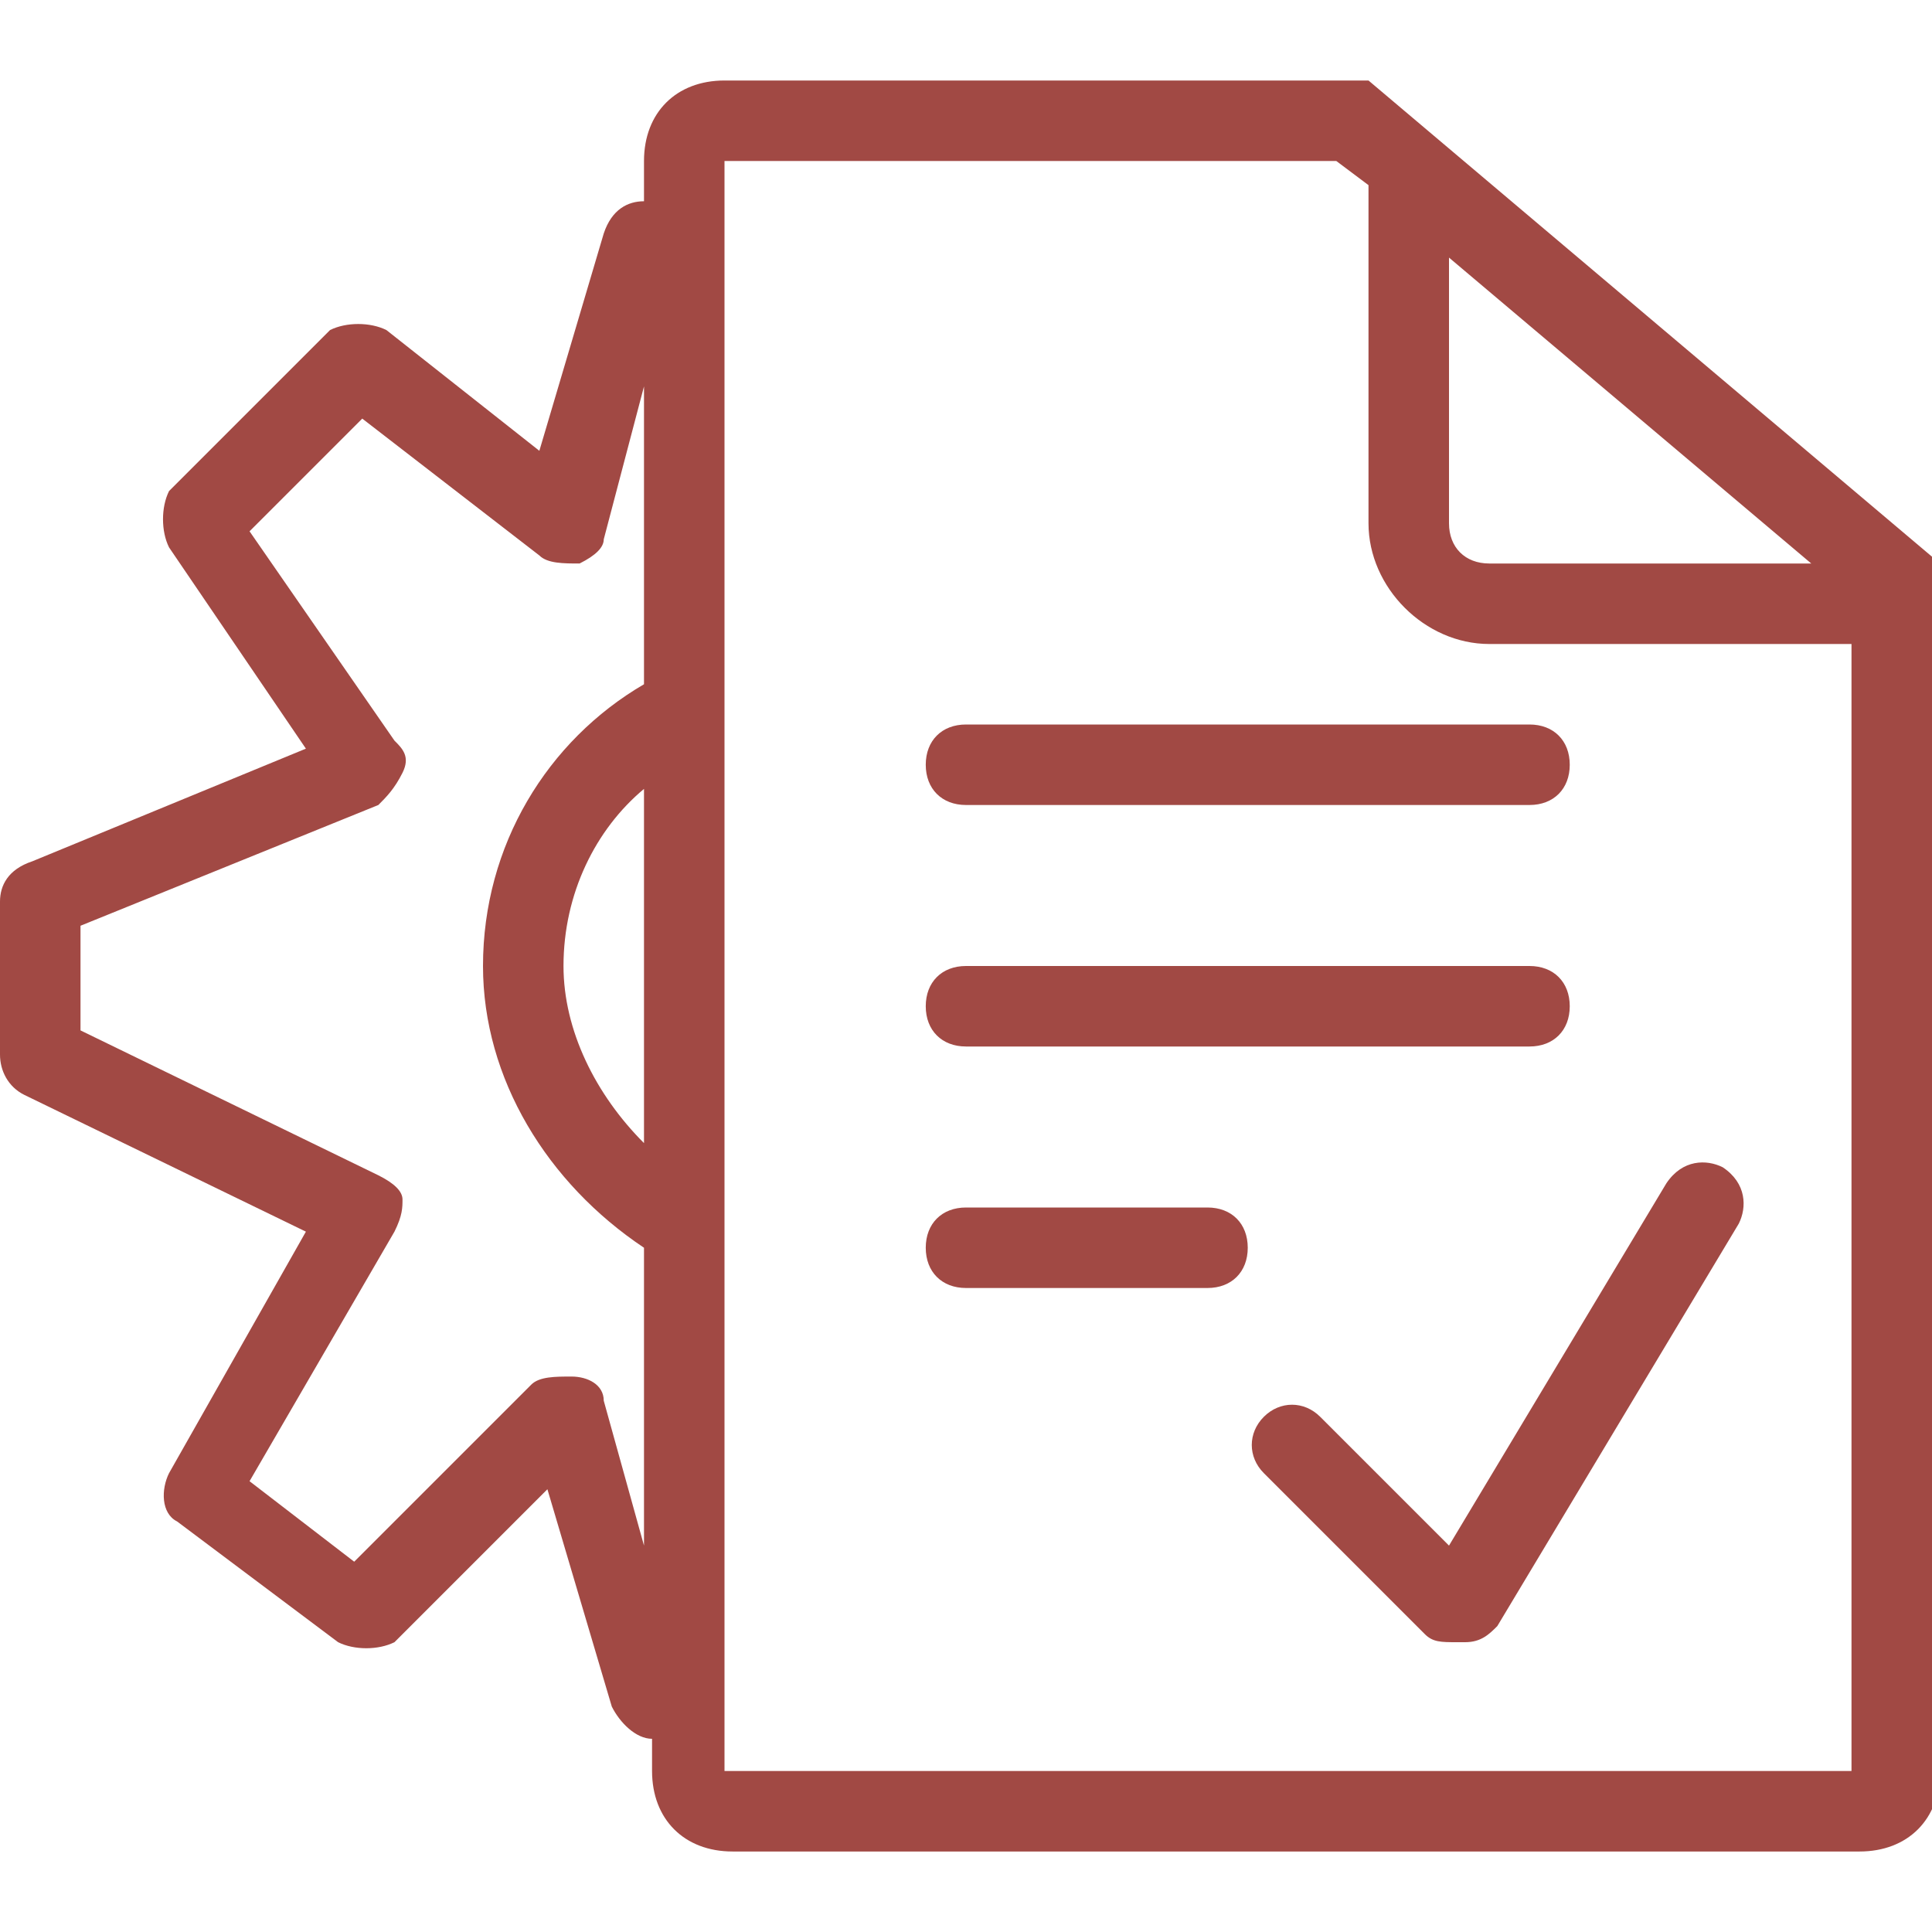 <?xml version="1.0" encoding="utf-8"?>
<!-- Generator: Adobe Illustrator 19.1.0, SVG Export Plug-In . SVG Version: 6.00 Build 0)  -->
<svg version="1.1" id="Layer_1" xmlns="http://www.w3.org/2000/svg" xmlns:xlink="http://www.w3.org/1999/xlink" x="0px" y="0px"
	 width="24px" height="24px" viewBox="0 0 24 24" style="enable-background:new 0 0 24 24;" xml:space="preserve">
<style type="text/css">
	.st0{fill:#A14944;}
</style>
<g>
	<path class="st0" d="M17,1H9C8.4,1,8,1.4,8,2v0.5c-0.2,0-0.4,0.1-0.5,0.4L6.7,5.6L4.8,4.1C4.6,4,4.3,4,4.1,4.1l-2,2
		C2,6.3,2,6.6,2.1,6.8l1.7,2.5l-3.4,1.4C0.1,10.8,0,11,0,11.2v1.9c0,0.2,0.1,0.4,0.3,0.5l3.5,1.7l-1.7,3c-0.1,0.2-0.1,0.5,0.1,0.6
		l2,1.5c0.2,0.1,0.5,0.1,0.7,0l1.9-1.9l0.8,2.7c0.1,0.2,0.3,0.4,0.5,0.4c0,0,0,0,0,0V22c0,0.6,0.4,1,1,1h14c0.6,0,1-0.4,1-1V7L17,1z
		 M8,14.2c-0.6-0.6-1-1.4-1-2.2c0-0.9,0.4-1.7,1-2.2V14.2z M8,8.5c-1.2,0.7-2,2-2,3.5c0,1.4,0.8,2.7,2,3.5v3.7l-0.5-1.8
		c0-0.2-0.2-0.3-0.4-0.3c-0.2,0-0.4,0-0.5,0.1l-2.2,2.2l-1.3-1l1.8-3.1C5,15.1,5,15,5,14.9c0-0.1-0.1-0.2-0.3-0.3L1,12.8v-1.3
		L4.7,10C4.8,9.9,4.9,9.8,5,9.6s0-0.3-0.1-0.4L3.1,6.6l1.4-1.4l2.2,1.7C6.8,7,7,7,7.2,7c0.2-0.1,0.3-0.2,0.3-0.3L8,4.8V8.5z M18,3.2
		L22.5,7h-4C18.2,7,18,6.8,18,6.5V3.2z M23,22H9V2h7.6L17,2.3v4.2C17,7.3,17.7,8,18.5,8H23V22z"/>
	<path class="st0" d="M11.5,9.5c0,0.3,0.2,0.5,0.5,0.5h7c0.3,0,0.5-0.2,0.5-0.5S19.3,9,19,9h-7C11.7,9,11.5,9.2,11.5,9.5z"/>
	<path class="st0" d="M12,13h7c0.3,0,0.5-0.2,0.5-0.5S19.3,12,19,12h-7c-0.3,0-0.5,0.2-0.5,0.5S11.7,13,12,13z"/>
	<path class="st0" d="M15,15h-3c-0.3,0-0.5,0.2-0.5,0.5S11.7,16,12,16h3c0.3,0,0.5-0.2,0.5-0.5S15.3,15,15,15z"/>
	<path class="st0" d="M16.4,17.6c-0.2-0.2-0.5-0.2-0.7,0s-0.2,0.5,0,0.7l2,2c0.1,0.1,0.2,0.1,0.4,0.1c0,0,0,0,0.1,0
		c0.2,0,0.3-0.1,0.4-0.2l3-5c0.1-0.2,0.1-0.5-0.2-0.7c-0.2-0.1-0.5-0.1-0.7,0.2l-2.7,4.5L16.4,17.6z"/>
</g>
</svg>
